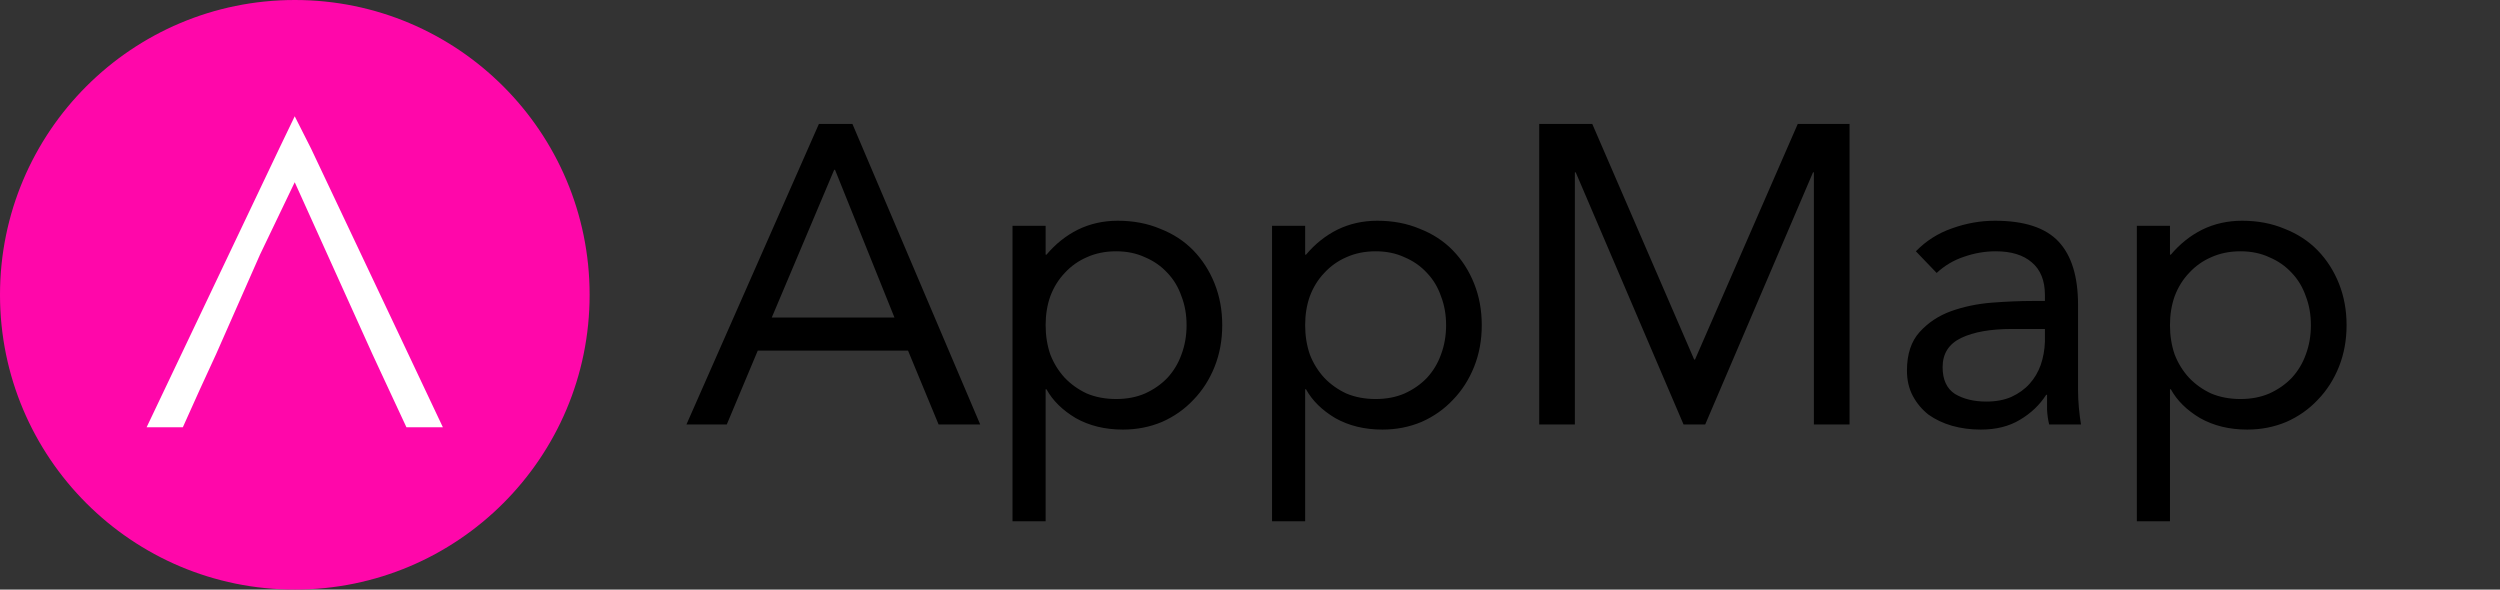 <svg width="1323" height="312" viewBox="0 0 1323 312" fill="none" xmlns="http://www.w3.org/2000/svg">
<rect x="0" y="0" width="1323" height="312" fill="#333333" stroke="none"/>
<path d="M156.014 312C242.178 312 312.028 242.156 312.028 156C312.028 69.844 242.178 0 156.014 0C69.85 0 0 69.844 0 156C0 242.156 69.85 312 156.014 312Z" fill="#FF07AA"/>
<path d="M211.319 178.495L164.157 78.84L155.979 62.664L148.202 78.84L78.376 225.616H96.433L105.128 206.283L113.957 187.085L137.138 134.532L155.979 95.254L197.485 187.085L201.824 196.438L215.408 225.616H233.583L211.319 178.495Z" fill="white"/>
<path d="M211.319 178.495L164.157 78.84L155.979 62.664L148.202 78.84L78.376 225.616H96.433L105.128 206.283L113.957 187.085L137.138 134.532L155.979 95.254L197.485 187.085L201.824 196.438L215.408 225.616H233.583L211.319 178.495Z" stroke="white"/>
<path d="M433.357 65.595H451.105L518.728 224.64H496.711L480.536 185.553H401.006L384.606 224.64H363.263L433.357 65.595ZM441.894 89.856H441.445L408.42 168.031H473.347L441.894 89.856ZM535.825 119.509H553.348V134.784H553.798C558.59 129.093 564.132 124.675 570.423 121.53C576.863 118.385 583.902 116.813 591.541 116.813C599.778 116.813 607.267 118.236 614.007 121.081C620.896 123.777 626.737 127.596 631.53 132.538C636.323 137.48 640.067 143.32 642.763 150.06C645.459 156.799 646.807 164.137 646.807 172.074C646.807 180.012 645.459 187.35 642.763 194.089C640.067 200.828 636.323 206.669 631.53 211.611C626.887 216.553 621.346 220.447 614.905 223.292C608.465 225.988 601.575 227.336 594.237 227.336C584.801 227.336 576.488 225.314 569.299 221.27C562.26 217.077 557.093 211.985 553.798 205.995H553.348V275.858H535.825V119.509ZM553.348 172.074C553.348 177.615 554.172 182.782 555.82 187.574C557.617 192.217 560.163 196.335 563.458 199.93C566.753 203.374 570.647 206.145 575.14 208.241C579.783 210.188 584.951 211.162 590.642 211.162C596.333 211.162 601.426 210.188 605.919 208.241C610.562 206.145 614.531 203.374 617.826 199.93C621.121 196.335 623.592 192.217 625.24 187.574C627.037 182.782 627.936 177.615 627.936 172.074C627.936 166.533 627.037 161.441 625.24 156.799C623.592 152.006 621.121 147.888 617.826 144.444C614.531 140.849 610.562 138.079 605.919 136.132C601.426 134.035 596.333 132.987 590.642 132.987C584.951 132.987 579.783 134.035 575.14 136.132C570.647 138.079 566.753 140.849 563.458 144.444C560.163 147.888 557.617 152.006 555.82 156.799C554.172 161.441 553.348 166.533 553.348 172.074ZM673.166 119.509H690.689V134.784H691.139C695.932 129.093 701.473 124.675 707.764 121.53C714.204 118.385 721.243 116.813 728.882 116.813C737.119 116.813 744.608 118.236 751.348 121.081C758.237 123.777 764.079 127.596 768.871 132.538C773.664 137.48 777.408 143.32 780.104 150.06C782.8 156.799 784.148 164.137 784.148 172.074C784.148 180.012 782.8 187.35 780.104 194.089C777.408 200.828 773.664 206.669 768.871 211.611C764.228 216.553 758.687 220.447 752.246 223.292C745.806 225.988 738.917 227.336 731.578 227.336C722.142 227.336 713.829 225.314 706.64 221.27C699.601 217.077 694.434 211.985 691.139 205.995H690.689V275.858H673.166V119.509ZM690.689 172.074C690.689 177.615 691.513 182.782 693.161 187.574C694.958 192.217 697.504 196.335 700.799 199.93C704.094 203.374 707.988 206.145 712.482 208.241C717.124 210.188 722.292 211.162 727.983 211.162C733.674 211.162 738.767 210.188 743.26 208.241C747.903 206.145 751.872 203.374 755.167 199.93C758.462 196.335 760.933 192.217 762.581 187.574C764.378 182.782 765.277 177.615 765.277 172.074C765.277 166.533 764.378 161.441 762.581 156.799C760.933 152.006 758.462 147.888 755.167 144.444C751.872 140.849 747.903 138.079 743.26 136.132C738.767 134.035 733.674 132.987 727.983 132.987C722.292 132.987 717.124 134.035 712.482 136.132C707.988 138.079 704.094 140.849 700.799 144.444C697.504 147.888 694.958 152.006 693.161 156.799C691.513 161.441 690.689 166.533 690.689 172.074ZM814.551 65.595H842.633L896.552 190.27H897.001L951.369 65.595H978.778V224.64H959.906V91.204H959.457L902.393 224.64H890.935L833.872 91.204H833.422V224.64H814.551V65.595ZM1013.88 132.987C1019.27 127.446 1025.63 123.402 1032.97 120.856C1040.46 118.161 1048.02 116.813 1055.66 116.813C1071.24 116.813 1082.47 120.482 1089.36 127.82C1096.25 135.158 1099.7 146.316 1099.7 161.292V206.444C1099.7 209.439 1099.85 212.584 1100.15 215.879C1100.44 219.024 1100.82 221.944 1101.27 224.64H1084.42C1083.82 222.244 1083.45 219.623 1083.3 216.778C1083.3 213.782 1083.3 211.162 1083.3 208.915H1082.85C1079.4 214.307 1074.76 218.725 1068.92 222.169C1063.23 225.614 1056.34 227.336 1048.25 227.336C1042.86 227.336 1037.76 226.662 1032.97 225.314C1028.33 223.966 1024.21 222.019 1020.62 219.473C1017.17 216.778 1014.4 213.483 1012.3 209.589C1010.21 205.695 1009.16 201.203 1009.16 196.111C1009.16 187.425 1011.4 180.611 1015.9 175.669C1020.39 170.726 1025.93 167.057 1032.52 164.661C1039.26 162.265 1046.45 160.767 1054.09 160.168C1061.88 159.569 1068.99 159.27 1075.43 159.27H1082.17V156.125C1082.17 148.487 1079.85 142.721 1075.21 138.828C1070.71 134.934 1064.35 132.987 1056.11 132.987C1050.42 132.987 1044.8 133.96 1039.26 135.907C1033.87 137.704 1029.08 140.55 1024.88 144.444L1013.88 132.987ZM1064.65 174.096C1053.42 174.096 1044.5 175.669 1037.91 178.814C1031.32 181.958 1028.03 187.125 1028.03 194.314C1028.03 200.903 1030.2 205.621 1034.54 208.466C1039.04 211.162 1044.58 212.51 1051.17 212.51C1056.26 212.51 1060.68 211.686 1064.42 210.038C1068.32 208.241 1071.54 205.92 1074.08 203.075C1076.63 200.229 1078.58 196.934 1079.93 193.19C1081.27 189.297 1082.02 185.178 1082.17 180.835V174.096H1064.65ZM1130.82 119.509H1148.35V134.784H1148.8C1153.59 129.093 1159.13 124.675 1165.42 121.53C1171.86 118.385 1178.9 116.813 1186.54 116.813C1194.78 116.813 1202.27 118.236 1209.01 121.081C1215.9 123.777 1221.74 127.596 1226.53 132.538C1231.33 137.48 1235.07 143.32 1237.77 150.06C1240.46 156.799 1241.81 164.137 1241.81 172.074C1241.81 180.012 1240.46 187.35 1237.77 194.089C1235.07 200.828 1231.33 206.669 1226.53 211.611C1221.89 216.553 1216.34 220.447 1209.9 223.292C1203.46 225.988 1196.57 227.336 1189.24 227.336C1179.8 227.336 1171.49 225.314 1164.3 221.27C1157.26 217.077 1152.09 211.985 1148.8 205.995H1148.35V275.858H1130.82V119.509ZM1148.35 172.074C1148.35 177.615 1149.17 182.782 1150.82 187.574C1152.62 192.217 1155.16 196.335 1158.46 199.93C1161.75 203.374 1165.65 206.145 1170.14 208.241C1174.78 210.188 1179.95 211.162 1185.64 211.162C1191.33 211.162 1196.42 210.188 1200.92 208.241C1205.56 206.145 1209.53 203.374 1212.83 199.93C1216.12 196.335 1218.59 192.217 1220.24 187.574C1222.04 182.782 1222.93 177.615 1222.93 172.074C1222.93 166.533 1222.04 161.441 1220.24 156.799C1218.59 152.006 1216.12 147.888 1212.83 144.444C1209.53 140.849 1205.56 138.079 1200.92 136.132C1196.42 134.035 1191.33 132.987 1185.64 132.987C1179.95 132.987 1174.78 134.035 1170.14 136.132C1165.65 138.079 1161.75 140.849 1158.46 144.444C1155.16 147.888 1152.62 152.006 1150.82 156.799C1149.17 161.441 1148.35 166.533 1148.35 172.074Z" fill="black"/>
</svg>
